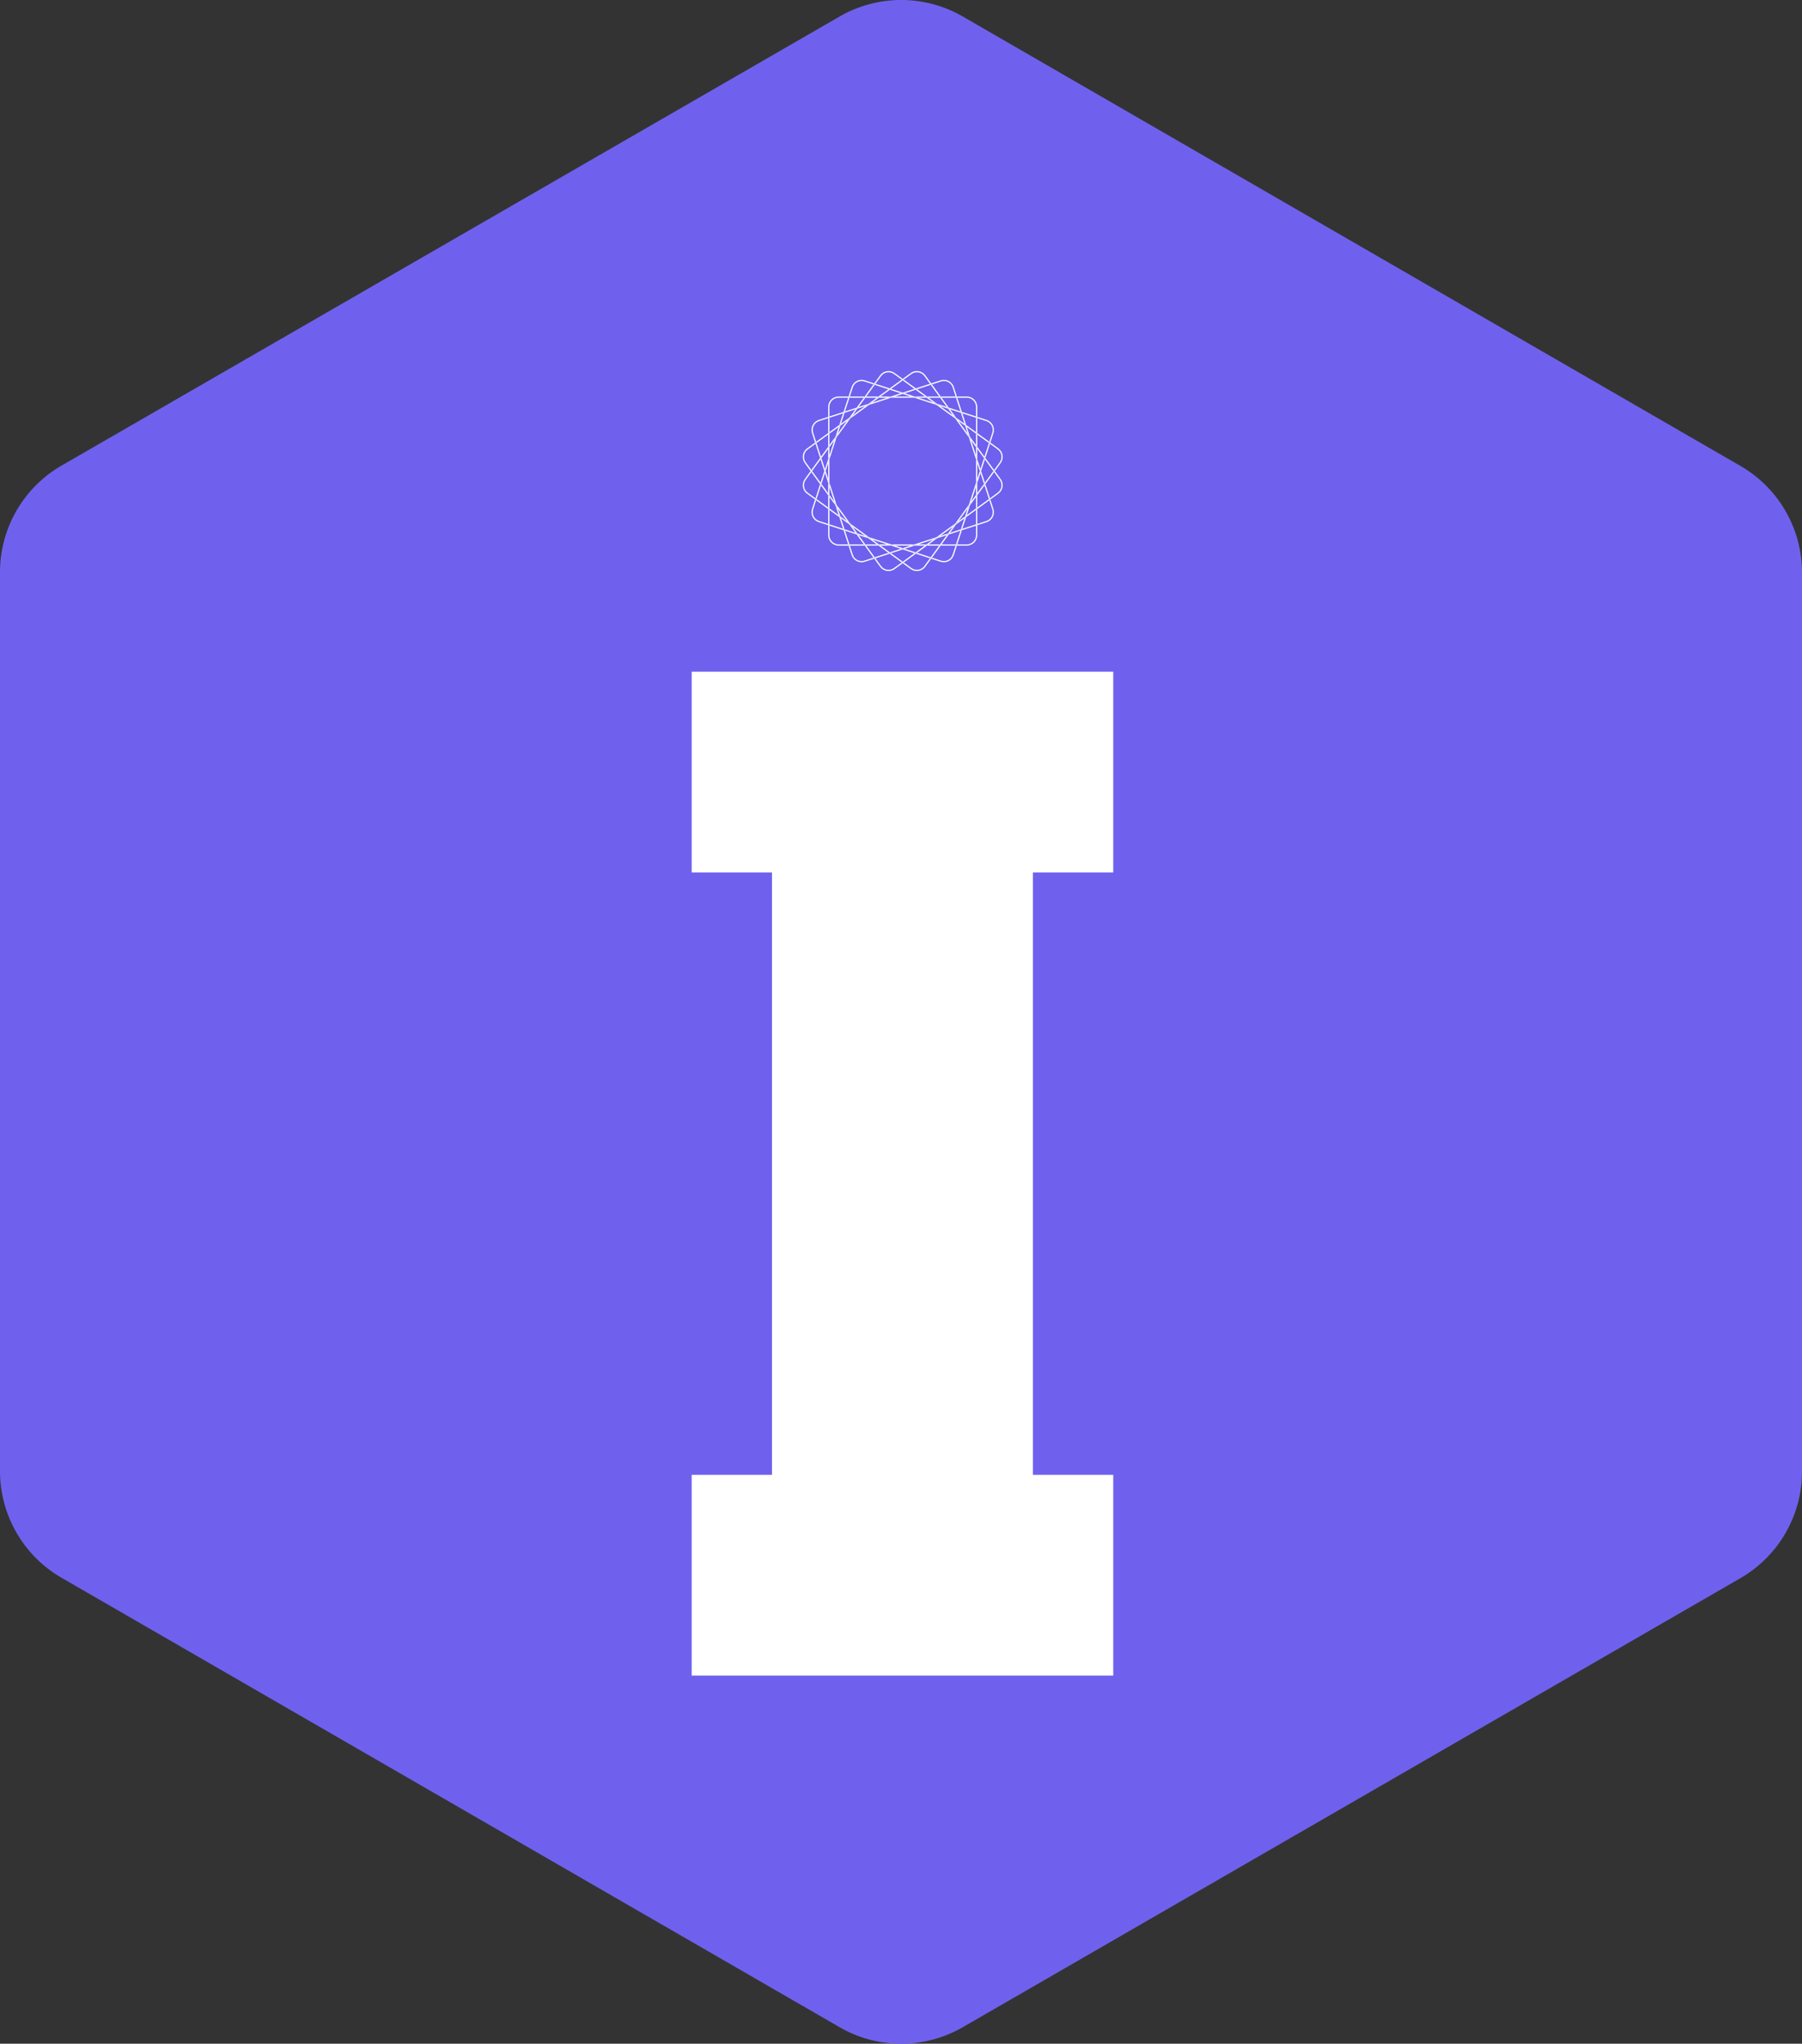 <svg
  width="246.226"
  height="279.18"
  viewBox="0 0 356.919 404.688"
  class="css-1j8o68f"
>
  <rect x="0" y="0" width="356.919" height="404.688" fill="#333333" stroke="none"/>
  <defs id="SvgjsDefs2178"></defs>
  <g
    id="SvgjsG2179"
    featurekey="rootContainer"
    transform="matrix(7.196,0,0,7.196,0,0.03)"
    fill="#6f61ee"
  >
    <path
      xmlns="http://www.w3.org/2000/svg"
      d="M23.11 55.78L1.69 43.41A3.39 3.39 0 0 1 0 40.48V15.75a3.39 3.39 0 0 1 1.69-2.94L23.11.45a3.39 3.39 0 0 1 3.39 0l21.41 12.37a3.39 3.39 0 0 1 1.69 2.94v24.72a3.39 3.39 0 0 1-1.69 2.94L26.5 55.78a3.39 3.39 0 0 1-3.39 0z"
    ></path>
  </g>
  <g
    id="SvgjsG2180"
    featurekey="symbolFeature-0"
    transform="matrix(0.03,0,0,-0.03,159,113.076)"
    fill="#ffffff"
  >
    <g xmlns="http://www.w3.org/2000/svg">
      <polygon
        points="1152.1,608.1 1152.1,711.9 1144.1,736.7 1144.1,583.3  "
      ></polygon>
      <polygon
        points="1152.1,419.2 1152.1,500.1 1144.1,489 1144.1,413.3  "
      ></polygon>
      <polygon
        points="1152.1,513.8 1152.1,582 1144.1,557.3 1144.1,502.7  "
      ></polygon>
      <path
        d="M302.4,1152.2h-65.5c-38.1,0-69.1-31-69.1-69.1v-65.5l8.1,2.6v62.9c0,33.6,27.4,61,61,61h62.9L302.4,1152.2z"
      ></path>
      <polygon
        points="1011.7,1144.1 1009.1,1152.2 910.8,1152.2 916.6,1144.1  "
      ></polygon>
      <polygon
        points="175.9,762.7 175.9,817.3 167.8,806.2 167.8,737.9  "
      ></polygon>
      <polygon
        points="175.9,831 175.9,906.7 167.8,900.8 167.8,819.9  "
      ></polygon>
      <polygon
        points="736.7,1144.1 711.9,1152.2 608.1,1152.2 583.4,1144.1  "
      ></polygon>
      <path
        d="M1152.1,1017.6v65.5c0,38.1-31,69.1-69.1,69.1h-65.5l2.6-8h62.9c33.7,0,61-27.4,61-61v-62.9L1152.1,1017.6z"
      ></path>
      <polygon
        points="500.1,1152.2 419.2,1152.2 413.3,1144.1 489,1144.1  "
      ></polygon>
      <polygon
        points="1152.1,738 1152.1,806.2 1144.1,817.3 1144.1,762.7  "
      ></polygon>
      <polygon
        points="736.7,175.9 583.3,175.9 608.1,167.9 711.9,167.9  "
      ></polygon>
      <polygon
        points="1152.1,310.9 1152.1,409.2 1144.1,403.4 1144.1,308.3  "
      ></polygon>
      <polygon
        points="1011.7,175.9 916.6,175.9 910.8,167.9 1009.1,167.9  "
      ></polygon>
      <polygon
        points="906.7,1144.1 900.8,1152.2 819.9,1152.2 831,1144.1  "
      ></polygon>
      <polygon
        points="175.9,583.4 175.9,736.7 167.8,711.9 167.8,608.1  "
      ></polygon>
      <polygon
        points="1152.1,819.9 1152.1,900.8 1144.1,906.7 1144.1,831  "
      ></polygon>
      <polygon
        points="175.9,413.4 175.9,489 167.8,500.1 167.8,419.2  "
      ></polygon>
      <polygon
        points="175.9,502.7 175.9,557.3 167.8,582.1 167.8,513.8  "
      ></polygon>
      <polygon
        points="817.3,1144.1 806.2,1152.2 737.9,1152.2 762.7,1144.1  "
      ></polygon>
      <polygon
        points="409.2,1152.2 310.9,1152.2 308.3,1144.1 403.4,1144.1  "
      ></polygon>
      <polygon
        points="175.9,916.6 175.9,1011.7 167.8,1009.1 167.8,910.8  "
      ></polygon>
      <polygon
        points="582.1,1152.2 513.8,1152.2 502.7,1144.1 557.3,1144.1  "
      ></polygon>
      <polygon
        points="1152.1,910.8 1152.1,1009.1 1144.1,1011.7 1144.1,916.6  "
      ></polygon>
      <path
        d="M1152.1,236.9v65.5l-8-2.6v-62.9c0-33.6-27.4-61-61-61h-62.9l-2.6-8h65.5C1121.2,167.9,1152.1,198.9,1152.1,236.9z"
      ></path>
      <polygon
        points="582,167.9 557.3,175.9 502.7,175.9 513.8,167.9  "
      ></polygon>
      <path
        d="M302.4,167.9l-2.6,8h-62.9c-33.7,0-61,27.4-61,61v62.9l-8.1,2.6v-65.5c0-38.1,31-69.1,69.1-69.1H302.4z"
      ></path>
      <polygon
        points="500.1,167.9 489,175.9 413.3,175.9 419.2,167.9  "
      ></polygon>
      <polygon
        points="409.2,167.9 403.4,175.9 308.3,175.9 310.9,167.9  "
      ></polygon>
      <polygon
        points="906.7,175.9 831,175.9 819.9,167.9 900.8,167.9  "
      ></polygon>
      <polygon
        points="817.3,175.9 762.7,175.9 738,167.9 806.2,167.9  "
      ></polygon>
      <polygon
        points="175.9,308.3 175.9,403.4 167.8,409.3 167.8,310.9  "
      ></polygon>
      <polygon points="146.8,647 142.5,660 117.5,583.1 123.4,575  "></polygon>
      <polygon
        points="275.8,1044.2 266.4,1041.1 241.4,964.2 252.4,972.2  "
      ></polygon>
      <polygon points="745,123.4 673,146.8 660,142.5 737,117.5  "></polygon>
      <polygon
        points="660,1177.5 583.1,1202.5 575,1196.6 647,1173.3  "
      ></polygon>
      <polygon
        points="355.8,241.4 347.8,252.4 275.8,275.8 278.9,266.4  "
      ></polygon>
      <polygon
        points="223.3,882.6 208,861.5 175.9,762.7 175.9,736.7  "
      ></polygon>
      <polygon
        points="882.5,1096.7 861.5,1112 762.7,1144.1 736.7,1144.1  "
      ></polygon>
      <polygon
        points="1078.7,355.8 1067.6,347.8 1044.2,275.8 1053.7,278.9  "
      ></polygon>
      <polygon
        points="1104,433.8 1088.7,412.7 1071.8,360.8 1082.9,368.9  "
      ></polygon>
      <polygon
        points="583.3,175.9 437.5,223.3 458.6,208 557.3,175.9  "
      ></polygon>
      <polygon points="660,151 608.1,167.9 582,167.9 647,146.8  "></polygon>
      <polygon
        points="1144.1,557.3 1144.1,583.3 1096.7,437.5 1112,458.6  "
      ></polygon>
      <polygon points="1173.3,647 1169,660 1152.1,608.1 1152.1,582  "></polygon>
      <polygon
        points="737.9,1152.2 673,1173.3 660,1169 711.9,1152.2  "
      ></polygon>
      <polygon
        points="959.2,1071.8 951.1,1082.9 886.2,1104 907.3,1088.7  "
      ></polygon>
      <polygon
        points="433.8,216 412.7,231.3 360.8,248.2 368.8,237.1  "
      ></polygon>
      <polygon points="167.8,711.9 167.8,737.9 146.8,673 151,660  "></polygon>
      <polygon
        points="248.2,959.2 237.1,951.1 216,886.2 231.3,907.3  "
      ></polygon>
      <polygon
        points="1050.6,269.4 1041.1,266.4 1011.7,175.9 1020.2,175.9  "
      ></polygon>
      <polygon
        points="1144.1,1011.7 1144.1,1020.2 1050.6,1050.6 1053.7,1041.1  "
      ></polygon>
      <polygon
        points="1236,840 1229.1,844.9 1199.7,754.5 1205.6,746.4  "
      ></polygon>
      <path
        d="M1017.6,167.9h-8.5L989.7,108c-5-15.5-15.8-28.1-30.3-35.5s-31.1-8.7-46.6-3.7L853,88.3l-5-6.9l62.3-20.2   c17.5-5.7,36.3-4.2,52.7,4.2c16.4,8.4,28.6,22.6,34.3,40.2L1017.6,167.9z"
      ></path>
      <polygon
        points="573.6,1205.6 480.1,1236 475.1,1229.1 565.6,1199.7  "
      ></polygon>
      <polygon
        points="844.9,90.9 754.5,120.3 746.4,114.5 839.9,84.1  "
      ></polygon>
      <polygon
        points="269.4,269.4 266.4,278.9 175.9,308.3 175.9,299.8  "
      ></polygon>
      <polygon
        points="308.3,1144.1 299.8,1144.1 269.4,1050.6 278.9,1053.7  "
      ></polygon>
      <polygon points="1202.5,737 1196.6,745 1173.3,673 1177.5,660  "></polygon>
      <polygon
        points="120.3,565.5 114.4,573.6 84.1,480.1 90.9,475.1  "
      ></polygon>
      <path
        d="M167.8,302.4v8.5L108,330.3c-15.5,5-28.1,15.8-35.5,30.3c-7.4,14.5-8.7,31.1-3.7,46.6l19.4,59.8l-6.9,5l-20.2-62.3   c-5.7-17.5-4.2-36.3,4.2-52.7c8.4-16.4,22.6-28.6,40.2-34.3L167.8,302.4z"
      ></path>
      <path
        d="M1254.7,963c-8.4,16.4-22.7,28.6-40.2,34.3l-62.3,20.2v-8.5l59.8-19.4c15.5-5,28.1-15.8,35.5-30.3   c7.4-14.5,8.7-31.1,3.7-46.6l-19.4-59.8l6.8-5l20.2,62.3C1264.5,927.9,1263,946.6,1254.7,963z"
      ></path>
      <polygon
        points="1044.2,1044.2 1041.1,1053.7 964.2,1078.7 972.2,1067.6  "
      ></polygon>
      <path
        d="M472,1238.6l-62.3,20.2c-7.1,2.3-14.2,3.4-21.3,3.4c-29.1,0-56.3-18.6-65.7-47.7l-20.2-62.3h8.5l19.4,59.8   c10.4,32,44.9,49.6,76.9,39.2l59.8-19.4L472,1238.6z"
      ></path>
      <polygon
        points="1144.1,1011.7 1144.1,1020.2 1152.2,1017.6 1152.2,1009.1  "
      ></polygon>
      <polygon
        points="167.9,711.9 167.9,737.9 175.9,762.7 175.9,736.7  "
      ></polygon>
      <polygon
        points="608.1,167.9 582,167.9 557.3,175.9 583.3,175.9  "
      ></polygon>
      <polygon
        points="711.9,1152.2 737.9,1152.2 762.7,1144.1 736.7,1144.1  "
      ></polygon>
      <polygon
        points="1011.7,175.9 1020.2,175.9 1017.6,167.9 1009.1,167.9  "
      ></polygon>
      <polygon
        points="175.9,308.3 175.9,299.8 167.9,302.4 167.9,310.9  "
      ></polygon>
      <polygon
        points="308.3,1144.1 299.8,1144.1 302.4,1152.2 310.9,1152.2  "
      ></polygon>
      <polygon
        points="1152.2,608.1 1152.2,582 1144.1,557.3 1144.1,583.3  "
      ></polygon>
      <path
        d="M848,81.5l-8,2.6l-37-50.9C791,16.8,772.4,8.1,753.5,8.1c-12.4,0-25,3.8-35.8,11.6l-50.9,37l-6.9-5l53-38.5   c30.8-22.4,74.1-15.5,96.5,15.3L848,81.5z"
      ></path>
      <polygon
        points="307.6,307.7 292.3,328.8 248.2,360.8 252.4,347.8  "
      ></polygon>
      <polygon points="502.7,175.9 458.6,208 433.8,216 489,175.9  "></polygon>
      <polygon points="910.8,167.9 900.8,167.9 844.9,90.9 853,88.3  "></polygon>
      <polygon
        points="575,123.4 513.8,167.9 500.1,167.9 565.6,120.3  "
      ></polygon>
      <polygon
        points="886.2,1104 831,1144.1 817.3,1144.1 861.5,1112  "
      ></polygon>
      <polygon
        points="1071.8,959.2 1067.6,972.2 1012.3,1012.4 1027.6,991.3  "
      ></polygon>
      <polygon points="660,61.6 583.1,117.5 573.6,114.5 653.2,56.7  "></polygon>
      <path
        d="M19.7,602.3l37,50.9l-5,6.8l-38.5-53c-22.4-30.8-15.5-74.1,15.3-96.5l53-38.5l2.6,8l-50.9,37C6,536.8-0.1,575.1,19.7,602.3   z"
      ></path>
      <polygon
        points="1144.1,489 1144.1,502.7 1112,458.6 1104,433.8  "
      ></polygon>
      <polygon
        points="1006.6,1006.6 991.3,1027.7 907.3,1088.7 882.5,1096.7  "
      ></polygon>
      <polygon
        points="1263.4,653.2 1258.4,660 1202.5,583.1 1205.6,573.6  "
      ></polygon>
      <polygon
        points="964.2,241.4 951.1,237.1 906.7,175.9 916.6,175.9  "
      ></polygon>
      <polygon
        points="1199.7,565.6 1196.6,575 1152.1,513.8 1152.1,500.1  "
      ></polygon>
      <polygon
        points="1096.7,437.5 1006.6,313.4 1027.6,328.7 1088.7,412.7  "
      ></polygon>
      <path
        d="M660,1268.3l-53,38.5c-12.2,8.9-26.4,13.2-40.5,13.2c-21.4,0-42.5-9.9-56-28.4l-38.5-53l8.1-2.6l37,50.9   c19.8,27.2,58,33.3,85.2,13.5l50.9-37L660,1268.3z"
      ></path>
      <polygon
        points="1012.3,307.6 991.3,292.3 959.2,248.2 972.2,252.4  "
      ></polygon>
      <polygon
        points="819.9,1152.2 754.5,1199.7 745,1196.6 806.2,1152.2  "
      ></polygon>
      <path
        d="M1319.2,764.4c-2.9,18.2-12.7,34.2-27.6,45.1l-53,38.5l-2.6-8.1l50.9-37c13.2-9.6,21.9-23.7,24.4-39.8   c2.5-16.1-1.3-32.2-10.9-45.4l-37-50.9l5-6.8l38.5,53C1317.7,727.9,1322.1,746.2,1319.2,764.4z"
      ></path>
      <polygon
        points="437.5,223.3 313.4,313.5 328.7,292.4 412.7,231.3  "
      ></polygon>
      <polygon
        points="1144.1,906.7 1144.1,916.6 1078.7,964.2 1082.9,951.2  "
      ></polygon>
      <polygon
        points="413.3,1144.1 403.4,1144.1 355.8,1078.7 368.8,1082.9  "
      ></polygon>
      <polygon
        points="167.8,806.2 167.8,819.9 120.3,754.5 123.4,745  "
      ></polygon>
      <polygon
        points="746.4,1205.6 666.9,1263.4 660,1258.4 737,1202.5  "
      ></polygon>
      <polygon points="216,886.2 175.9,831 175.9,817.3 208,861.5  "></polygon>
      <polygon
        points="1231.7,853 1152.1,910.8 1152.1,900.8 1229.1,844.9  "
      ></polygon>
      <polygon
        points="241.4,355.9 237.1,368.9 175.9,413.4 175.9,403.4  "
      ></polygon>
      <polygon points="117.5,737 114.4,746.4 56.6,666.9 61.6,660  "></polygon>
      <polygon
        points="313.4,1006.6 292.3,991.3 231.3,907.3 223.3,882.6  "
      ></polygon>
      <polygon
        points="360.8,1071.8 347.8,1067.6 307.6,1012.3 328.7,1027.6  "
      ></polygon>
      <polygon
        points="167.8,409.3 167.8,419.2 90.9,475.1 88.3,467.1  "
      ></polygon>
      <polygon
        points="475.1,1229.1 467,1231.7 409.2,1152.2 419.2,1152.2  "
      ></polygon>
      <polygon
        points="1144.1,502.7 1152.2,513.8 1152.2,500.1 1144.1,489  "
      ></polygon>
      <polygon
        points="403.4,1144.1 409.2,1152.2 419.2,1152.2 413.3,1144.1  "
      ></polygon>
      <polygon
        points="175.9,817.3 167.9,806.2 167.9,819.9 175.9,831  "
      ></polygon>
      <polygon
        points="502.7,175.9 513.8,167.9 500.1,167.9 489,175.9  "
      ></polygon>
      <polygon
        points="175.9,403.4 167.9,409.3 167.9,419.2 175.9,413.4  "
      ></polygon>
      <polygon
        points="817.3,1144.1 806.2,1152.2 819.9,1152.2 831,1144.1  "
      ></polygon>
      <polygon
        points="1144.1,916.6 1152.2,910.8 1152.2,900.8 1144.1,906.7  "
      ></polygon>
      <polygon
        points="916.6,175.9 910.8,167.9 900.8,167.9 906.7,175.9  "
      ></polygon>
      <polygon points="1229.1,844.9 1231.7,853 1238.6,848 1236,840  "></polygon>
      <polygon points="844.9,90.9 853,88.3 848,81.5 839.9,84.1  "></polygon>
      <polygon
        points="475.1,1229.1 467,1231.7 472,1238.6 480.1,1236  "
      ></polygon>
      <polygon points="208,861.5 216,886.3 231.3,907.3 223.3,882.6  "></polygon>
      <polygon points="90.9,475.1 88.3,467.1 81.5,472 84.1,480.1  "></polygon>
      <polygon
        points="861.5,1112 886.2,1104 907.3,1088.7 882.5,1096.7  "
      ></polygon>
      <polygon points="458.6,208 433.8,216 412.7,231.3 437.5,223.3  "></polygon>
      <polygon
        points="1112,458.6 1104,433.8 1088.7,412.8 1096.7,437.5  "
      ></polygon>
      <polygon points="167.8,900.8 167.8,910.8 88.3,853 90.9,844.9  "></polygon>
      <polygon
        points="437.5,1096.7 412.7,1088.7 328.7,1027.6 313.4,1006.6  "
      ></polygon>
      <polygon points="216,433.8 208,458.5 175.9,502.7 175.9,489  "></polygon>
      <polygon
        points="1006.6,313.4 882.5,223.3 907.3,231.3 991.3,292.3  "
      ></polygon>
      <polygon
        points="1263.4,666.9 1205.6,746.4 1202.5,737 1258.4,660  "
      ></polygon>
      <polygon points="117.5,583.1 61.6,660 56.6,653.2 114.4,573.6  "></polygon>
      <path
        d="M1306.8,607l-38.5,53l-5-6.8l37-50.9c9.6-13.2,13.4-29.3,10.9-45.4c-2.6-16.1-11.2-30.2-24.4-39.8l-50.9-37l2.6-8l53,38.5   c14.9,10.8,24.7,26.8,27.6,45.1C1322.1,573.8,1317.7,592.1,1306.8,607z"
      ></path>
      <polygon
        points="502.7,1144.1 489,1144.1 433.8,1104 458.6,1112  "
      ></polygon>
      <polygon
        points="964.2,1078.7 916.6,1144.1 906.7,1144.1 951.1,1082.9  "
      ></polygon>
      <polygon
        points="910.8,1152.2 853,1231.7 844.9,1229.1 900.8,1152.2  "
      ></polygon>
      <polygon
        points="307.6,1012.3 252.4,972.2 248.2,959.2 292.3,991.3  "
      ></polygon>
      <polygon
        points="660,1258.4 653.2,1263.4 573.6,1205.6 583.1,1202.5  "
      ></polygon>
      <polygon
        points="241.4,964.2 175.9,916.6 175.9,906.7 237.1,951.1  "
      ></polygon>
      <polygon
        points="313.4,313.5 223.3,437.5 231.3,412.7 292.3,328.8  "
      ></polygon>
      <polygon
        points="167.8,500.1 167.8,513.8 123.4,575 120.3,565.5  "
      ></polygon>
      <polygon points="746.4,114.5 737,117.5 660,61.6 666.9,56.7  "></polygon>
      <path
        d="M660,51.7l-6.8,5l-50.9-37C575.1-0.1,536.8,5.9,517,33.2l-37,50.9l-8.1-2.6l38.5-53C532.9-2.4,576.2-9.2,607,13.2L660,51.7   z"
      ></path>
      <polygon
        points="1231.7,467 1229.1,475.1 1152.1,419.2 1152.1,409.2  "
      ></polygon>
      <polygon
        points="819.9,167.9 806.2,167.9 745,123.4 754.5,120.3  "
      ></polygon>
      <polygon
        points="575,1196.6 565.6,1199.7 500.1,1152.2 513.8,1152.2  "
      ></polygon>
      <polygon
        points="1096.7,882.5 1088.7,907.3 1027.6,991.3 1006.6,1006.6  "
      ></polygon>
      <path
        d="M84.1,839.9l-2.6,8.1l-53-38.5C-2.4,787.1-9.2,743.8,13.2,713l38.5-53l5,6.8l-37,50.9C-0.1,745,6,783.2,33.2,803   L84.1,839.9z"
      ></path>
      <polygon
        points="1144.1,403.4 1144.1,413.3 1082.9,368.9 1078.7,355.8  "
      ></polygon>
      <polygon points="886.2,216 861.5,208 817.3,175.9 831,175.9  "></polygon>
      <polygon
        points="1144.1,817.3 1144.1,831 1104,886.2 1112,861.4  "
      ></polygon>
      <polygon points="475.1,90.9 419.2,167.9 409.2,167.9 467,88.3  "></polygon>
      <polygon
        points="360.8,248.2 328.7,292.4 307.6,307.7 347.8,252.4  "
      ></polygon>
      <polygon
        points="1012.3,1012.4 972.2,1067.6 959.2,1071.8 991.3,1027.7  "
      ></polygon>
      <polygon
        points="1071.8,360.8 1027.6,328.7 1012.3,307.6 1067.6,347.8  "
      ></polygon>
      <polygon
        points="413.3,175.9 368.8,237.1 355.8,241.4 403.4,175.9  "
      ></polygon>
      <polygon
        points="1199.7,754.5 1152.1,819.9 1152.1,806.2 1196.6,745  "
      ></polygon>
      <path
        d="M848,1238.6l-38.5,53c-10.8,14.9-26.8,24.7-45.1,27.6c-3.7,0.6-7.3,0.9-11,0.9c-14.5,0-28.5-4.5-40.5-13.2l-53-38.5l6.9-5   l50.9,37c13.2,9.6,29.3,13.5,45.4,10.9c16.1-2.6,30.2-11.2,39.8-24.4l37-50.9L848,1238.6z"
      ></path>
      <polygon
        points="900.8,1152.2 910.8,1152.2 916.6,1144.1 906.7,1144.1  "
      ></polygon>
      <polygon
        points="502.7,1144.1 489,1144.1 500.1,1152.2 513.8,1152.2  "
      ></polygon>
      <polygon
        points="817.3,175.9 831,175.9 819.9,167.9 806.3,167.9  "
      ></polygon>
      <polygon
        points="175.9,502.7 175.9,489 167.9,500.1 167.9,513.8  "
      ></polygon>
      <polygon
        points="1144.1,817.3 1144.1,831 1152.2,819.9 1152.2,806.2  "
      ></polygon>
      <polygon
        points="1152.2,419.2 1152.2,409.2 1144.1,403.4 1144.1,413.3  "
      ></polygon>
      <polygon
        points="167.9,900.8 167.9,910.8 175.9,916.6 175.9,906.7  "
      ></polygon>
      <polygon
        points="419.2,167.9 409.2,167.9 403.4,175.9 413.3,175.9  "
      ></polygon>
      <polygon
        points="360.8,248.2 368.8,237.1 355.8,241.4 347.8,252.4  "
      ></polygon>
      <polygon
        points="248.2,959.2 237.1,951.2 241.4,964.2 252.4,972.2  "
      ></polygon>
      <polygon
        points="959.2,1071.8 951.1,1082.9 964.2,1078.7 972.2,1067.6  "
      ></polygon>
      <polygon points="754.5,120.3 746.4,114.5 737,117.5 745,123.4  "></polygon>
      <polygon
        points="1071.8,360.8 1082.9,368.9 1078.7,355.8 1067.6,347.8  "
      ></polygon>
      <polygon
        points="565.6,1199.7 573.6,1205.6 583.1,1202.5 575,1196.6  "
      ></polygon>
      <polygon
        points="120.3,565.6 114.5,573.6 117.5,583.1 123.4,575  "
      ></polygon>
      <polygon
        points="1199.7,754.5 1205.6,746.4 1202.5,737 1196.6,745  "
      ></polygon>
      <polygon
        points="328.7,292.4 307.6,307.7 292.3,328.8 313.4,313.5  "
      ></polygon>
      <polygon
        points="660,1258.4 653.2,1263.4 660,1268.3 666.9,1263.4  "
      ></polygon>
      <polygon points="61.6,660 56.6,653.2 51.7,660 56.6,666.9  "></polygon>
      <polygon points="660,61.6 666.9,56.7 660,51.7 653.2,56.7  "></polygon>
      <polygon
        points="292.3,991.3 307.6,1012.3 328.7,1027.6 313.4,1006.6  "
      ></polygon>
      <polygon
        points="1258.4,660 1263.4,666.9 1268.3,660 1263.4,653.2  "
      ></polygon>
      <polygon
        points="991.3,1027.7 1012.3,1012.4 1027.6,991.3 1006.6,1006.6  "
      ></polygon>
      <polygon
        points="1027.6,328.7 1012.3,307.6 991.3,292.3 1006.6,313.4  "
      ></polygon>
      <polygon points="146.8,673 123.4,745 117.5,737 142.5,660  "></polygon>
      <polygon
        points="223.3,437.5 175.9,583.4 175.9,557.3 208,458.5  "
      ></polygon>
      <path
        d="M1017.6,1152.2l-20.2,62.3c-9.5,29.2-36.6,47.7-65.7,47.7c-7.1,0-14.2-1.1-21.3-3.4l-62.3-20.2l5-6.8l59.8,19.4   c6.2,2,12.6,3,18.8,3c25.7,0,49.7-16.4,58.1-42.2l19.4-59.8H1017.6z"
      ></path>
      <path
        d="M167.8,1009.1v8.5l-62.3-20.2C88,991.6,73.7,979.4,65.4,963c-8.4-16.4-9.9-35.2-4.2-52.7L81.4,848l6.9,5l-19.4,59.8   c-5,15.5-3.7,32,3.7,46.6c7.4,14.5,20,25.3,35.5,30.3L167.8,1009.1z"
      ></path>
      <polygon
        points="1144.1,736.7 1144.1,762.7 1112,861.4 1096.7,882.5  "
      ></polygon>
      <polygon
        points="1236,480.1 1205.6,573.6 1199.7,565.6 1229.1,475.1  "
      ></polygon>
      <polygon
        points="583.4,1144.1 557.3,1144.1 458.6,1112 437.5,1096.7  "
      ></polygon>
      <polygon points="745,1196.6 737,1202.5 660,1177.5 673,1173.3  "></polygon>
      <polygon points="660,142.5 647,146.8 575,123.4 583.1,117.5  "></polygon>
      <polygon
        points="275.8,275.8 252.4,347.8 241.4,355.9 266.4,278.9  "
      ></polygon>
      <polygon
        points="1044.2,275.8 972.2,252.4 964.2,241.4 1041.1,266.4  "
      ></polygon>
      <polygon
        points="959.2,248.2 907.3,231.3 886.2,216 951.1,237.1  "
      ></polygon>
      <polygon
        points="308.3,175.9 278.9,266.4 269.4,269.4 299.8,175.9  "
      ></polygon>
      <polygon
        points="248.2,360.8 231.3,412.7 216,433.8 237.1,368.9  "
      ></polygon>
      <polygon points="167.8,582.1 167.8,608.1 151,660 146.8,647  "></polygon>
      <polygon
        points="1078.7,964.2 1053.7,1041.1 1044.2,1044.2 1067.6,972.2  "
      ></polygon>
      <polygon
        points="1144.1,299.8 1144.1,308.3 1053.7,278.9 1050.6,269.4  "
      ></polygon>
      <polygon
        points="1104,886.2 1082.9,951.2 1071.8,959.2 1088.7,907.3  "
      ></polygon>
      <polygon
        points="573.6,114.5 565.6,120.3 475.1,90.9 480.1,84.1  "
      ></polygon>
      <polygon
        points="120.3,754.5 90.9,844.9 84.1,839.9 114.4,746.4  "
      ></polygon>
      <polygon
        points="269.4,1050.6 175.9,1020.2 175.9,1011.7 266.4,1041.1  "
      ></polygon>
      <polygon
        points="660,1169 647,1173.3 582.1,1152.2 608.1,1152.2  "
      ></polygon>
      <polygon
        points="355.8,1078.7 278.9,1053.7 275.8,1044.2 347.8,1067.6  "
      ></polygon>
      <polygon
        points="844.9,1229.1 839.9,1236 746.4,1205.6 754.5,1199.7  "
      ></polygon>
      <path
        d="M1258.8,409.7l-20.2,62.3l-6.8-5l19.4-59.8c5-15.5,3.7-32-3.7-46.6c-7.4-14.5-20-25.3-35.5-30.3l-59.8-19.4v-8.5l62.3,20.2   c17.5,5.7,31.8,17.9,40.2,34.3C1263,373.5,1264.5,392.2,1258.8,409.7z"
      ></path>
      <polygon points="738,167.9 711.9,167.9 660,151 673,146.8  "></polygon>
      <polygon points="1173.3,673 1152.1,738 1152.1,711.9 1169,660  "></polygon>
      <polygon
        points="433.8,1104 368.8,1082.9 360.8,1071.8 412.7,1088.7  "
      ></polygon>
      <polygon
        points="1050.6,1050.6 1020.2,1144.1 1011.7,1144.1 1041.1,1053.7  "
      ></polygon>
      <path
        d="M472,81.4l-5,6.9l-59.8-19.4c-6.2-2-12.6-3-18.8-3c-25.7,0-49.7,16.4-58.1,42.2l-19.4,59.8h-8.5l20.2-62.3   c11.8-36.2,50.8-56.1,87-44.3L472,81.4z"
      ></path>
      <polygon
        points="882.5,223.3 736.7,175.9 762.7,175.9 861.5,208  "
      ></polygon>
      <polygon
        points="1202.5,583.1 1177.5,660 1173.3,647 1196.6,575  "
      ></polygon>
      <polygon points="762.8,175.9 738,167.9 712,167.9 736.7,175.9  "></polygon>
      <polygon
        points="175.9,1011.7 167.9,1009.1 167.9,1017.6 175.9,1020.2  "
      ></polygon>
      <polygon
        points="175.9,557.3 167.9,582.1 167.9,608.1 175.9,583.4  "
      ></polygon>
      <polygon
        points="1011.7,1144.1 1009.1,1152.2 1017.6,1152.2 1020.2,1144.1  "
      ></polygon>
      <polygon
        points="557.3,1144.1 582.1,1152.2 608.1,1152.2 583.4,1144.1  "
      ></polygon>
      <polygon
        points="1144.1,762.7 1152.2,738 1152.2,711.9 1144.1,736.7  "
      ></polygon>
      <polygon
        points="1144.1,308.3 1152.2,310.9 1152.2,302.4 1144.1,299.8  "
      ></polygon>
      <polygon
        points="308.3,175.9 310.9,167.9 302.4,167.9 299.8,175.9  "
      ></polygon>
      <polygon points="151,660 146.8,647 142.5,660 146.8,673  "></polygon>
      <polygon
        points="266.4,1041.1 269.4,1050.6 278.9,1053.7 275.8,1044.2  "
      ></polygon>
      <polygon
        points="1053.7,278.9 1050.6,269.4 1041.1,266.4 1044.2,275.8  "
      ></polygon>
      <polygon points="1169,660 1173.3,673 1177.5,660 1173.3,647  "></polygon>
      <polygon points="660,1169 647,1173.3 660,1177.5 673,1173.3  "></polygon>
      <polygon
        points="1041.1,1053.7 1050.6,1050.6 1053.7,1041.1 1044.2,1044.2  "
      ></polygon>
      <polygon points="660,151 673,146.8 660,142.5 647,146.8  "></polygon>
      <polygon
        points="278.9,266.4 269.4,269.4 266.4,278.9 275.8,275.8  "
      ></polygon>
      <polygon
        points="1202.5,583.1 1205.6,573.6 1199.7,565.6 1196.6,575  "
      ></polygon>
      <polygon
        points="360.8,1071.8 347.8,1067.6 355.8,1078.7 368.8,1082.9  "
      ></polygon>
      <polygon
        points="583.1,117.5 573.6,114.5 565.6,120.3 575,123.4  "
      ></polygon>
      <polygon
        points="959.2,248.2 972.2,252.4 964.2,241.4 951.1,237.1  "
      ></polygon>
      <polygon
        points="248.2,360.8 252.4,347.8 241.4,355.9 237.1,368.9  "
      ></polygon>
      <polygon
        points="1071.8,959.2 1067.6,972.2 1078.7,964.2 1082.9,951.2  "
      ></polygon>
      <polygon points="117.5,737 114.5,746.4 120.3,754.5 123.4,745  "></polygon>
      <polygon
        points="737,1202.5 746.4,1205.6 754.5,1199.7 745,1196.6  "
      ></polygon>
      <polygon points="231.3,412.7 216,433.8 208,458.5 223.3,437.5  "></polygon>
      <polygon points="475.1,90.9 480.1,84.1 472,81.5 467,88.3  "></polygon>
      <polygon
        points="844.9,1229.1 839.9,1236 848,1238.6 853,1231.7  "
      ></polygon>
      <polygon
        points="412.7,1088.7 433.8,1104 458.6,1112 437.5,1096.7  "
      ></polygon>
      <polygon points="907.3,231.3 886.2,216 861.5,208 882.5,223.3  "></polygon>
      <polygon
        points="1088.7,907.3 1104,886.2 1112,861.4 1096.7,882.5  "
      ></polygon>
      <polygon
        points="1229.1,475.1 1236,480.1 1238.6,472 1231.7,467.1  "
      ></polygon>
      <polygon points="90.9,844.9 84.1,839.9 81.5,848 88.3,853  "></polygon>
    </g>
  </g>
  <g
    id="SvgjsG2181"
    featurekey="nameFeature-0"
    transform="matrix(6.958,0,0,6.958,123.085,53.485)"
    fill="#ffffff"
  >
    <path
      d="M2 40 l0 -5.714 l2.286 0 l0 -17.143 l-2.286 0 l0 -5.714 l12 0 l0 5.714 l-2.286 0 l0 17.143 l2.286 0 l0 5.714 l-12 0 z"
    ></path>
  </g>
</svg>
